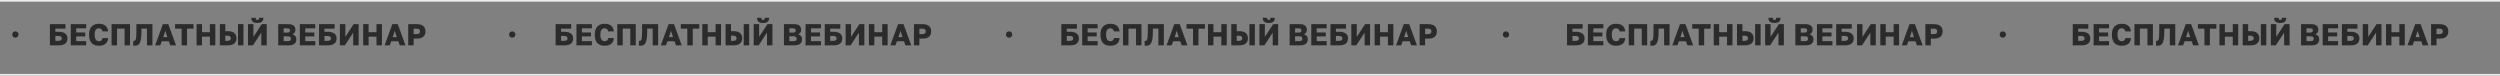 <?xml version="1.0" encoding="UTF-8" standalone="no"?>
<svg
   xmlns:dc="http://purl.org/dc/elements/1.1/"
   xmlns:cc="http://creativecommons.org/ns#"
   xmlns:rdf="http://www.w3.org/1999/02/22-rdf-syntax-ns#"
   xmlns:svg="http://www.w3.org/2000/svg"
   xmlns="http://www.w3.org/2000/svg"
   xmlns:sodipodi="http://sodipodi.sourceforge.net/DTD/sodipodi-0.dtd"
   xmlns:inkscape="http://www.inkscape.org/namespaces/inkscape"
   width="1488"
   height="45"
   viewBox="0 0 1488 45"
   fill="none"
   version="1.1"
   id="svg24"
   sodipodi:docname="runline.svg"
   inkscape:version="1.0.2 (e86c870879, 2021-01-15, custom)">
  <rect x="0" y="0" width="1488" height="45" fill="#808080" stroke="none"/>
  <defs
     id="defs28" />
  <sodipodi:namedview
     pagecolor="#ffffff"
     bordercolor="#666666"
     borderopacity="1"
     objecttolerance="10"
     gridtolerance="10"
     guidetolerance="10"
     inkscape:pageopacity="0"
     inkscape:pageshadow="2"
     inkscape:window-width="1366"
     inkscape:window-height="705"
     id="namedview26"
     showgrid="false"
     fit-margin-top="0"
     fit-margin-left="0"
     fit-margin-right="0"
     fit-margin-bottom="0"
     inkscape:zoom="0.39080882"
     inkscape:cx="737.64831"
     inkscape:cy="-111.42072"
     inkscape:window-x="-8"
     inkscape:window-y="-8"
     inkscape:window-maximized="1"
     inkscape:current-layer="svg24" />
  <path
     id="rect2"
     style="stroke:#ebebeb;stroke-width:1"
     d="m 0,0.5 h 1488 m 0,44 H 0"
     sodipodi:nodetypes="cccc" />
  <path
     d="m 29.702,14.381 h 9.27 v 2.664 h -6.03 v 1.872 h 2.07 c 0.876,0 1.632,0.096 2.268,0.288 0.648,0.18 1.182,0.444 1.602,0.792 0.432,0.336 0.75,0.75 0.954,1.242 0.204,0.48 0.306,1.02 0.306,1.62 0,1.296 -0.42,2.31 -1.26,3.042 -0.828,0.72 -2.118,1.08 -3.87,1.08 h -5.31 z m 4.95,9.936 c 0.78,0 1.332,-0.126 1.656,-0.378 0.324,-0.264 0.486,-0.624 0.486,-1.08 0,-0.456 -0.162,-0.81 -0.486,-1.062 -0.324,-0.264 -0.876,-0.396 -1.656,-0.396 h -1.71 v 2.916 z m 7.464,-9.936 h 9.18 v 2.484 h -5.94 v 2.466 h 5.4 v 2.34 h -5.4 v 2.826 h 5.94 v 2.484 h -9.18 z m 16.742,12.834 c -0.864,0 -1.656,-0.114 -2.376,-0.342 -0.72,-0.24 -1.338,-0.618 -1.854,-1.134 -0.504,-0.516 -0.9,-1.182 -1.188,-1.998 -0.288,-0.816 -0.432,-1.812 -0.432,-2.988 v -0.342 c 0,-1.104 0.15,-2.052 0.45,-2.844 0.3,-0.792 0.714,-1.44 1.242,-1.944 0.528,-0.504 1.146,-0.876 1.854,-1.116 0.72,-0.24 1.488,-0.36 2.304,-0.36 0.732,0 1.416,0.084 2.052,0.252 0.648,0.168 1.212,0.432 1.692,0.792 0.492,0.36 0.888,0.828 1.188,1.404 0.312,0.576 0.498,1.278 0.558,2.106 h -3.348 c -0.06,-0.336 -0.156,-0.618 -0.288,-0.846 -0.132,-0.24 -0.294,-0.432 -0.486,-0.576 -0.192,-0.156 -0.408,-0.264 -0.648,-0.324 -0.228,-0.072 -0.468,-0.108 -0.72,-0.108 -0.36,0 -0.696,0.066 -1.008,0.198 -0.3,0.12 -0.564,0.324 -0.792,0.612 -0.216,0.276 -0.39,0.642 -0.522,1.098 -0.12,0.456 -0.18,1.008 -0.18,1.656 v 0.378 c 0,0.696 0.066,1.284 0.198,1.764 0.144,0.468 0.33,0.852 0.558,1.152 0.228,0.288 0.492,0.498 0.792,0.63 0.3,0.12 0.618,0.18 0.954,0.18 0.612,0 1.098,-0.144 1.458,-0.432 0.372,-0.3 0.6,-0.774 0.684,-1.422 h 3.348 c -0.048,0.84 -0.222,1.548 -0.522,2.124 -0.288,0.576 -0.678,1.044 -1.17,1.404 -0.48,0.36 -1.044,0.624 -1.692,0.792 -0.648,0.156 -1.35,0.234 -2.106,0.234 z m 7.559,-12.834 h 10.98 v 12.6 h -3.24 v -9.936 h -4.5 v 9.936 h -3.24 z m 13.68,12.834 c -0.096,0 -0.234,-0.006 -0.414,-0.018 -0.168,0 -0.3,-0.012 -0.396,-0.036 v -2.844 c 0.06,0.012 0.15,0.018 0.27,0.018 0.288,0 0.534,-0.054 0.738,-0.162 0.216,-0.108 0.384,-0.366 0.504,-0.774 0.132,-0.408 0.228,-1.008 0.288,-1.8 0.06,-0.804 0.09,-1.89 0.09,-3.258 v -3.96 h 9.54 v 12.6 h -3.24 v -9.954 h -3.276 v 1.674 c 0,1.872 -0.096,3.366 -0.288,4.482 -0.192,1.116 -0.468,1.974 -0.828,2.574 -0.348,0.6 -0.78,0.996 -1.296,1.188 -0.504,0.18 -1.068,0.27 -1.692,0.27 z m 20.384,-2.646 h -4.212 l -0.864,2.412 h -3.06 l 4.59,-12.6 h 3.24 l 4.59,12.6 h -3.42 z m -3.294,-2.484 h 2.376 l -1.188,-3.744 z m 10.902,-5.04 h -3.87 v -2.664 h 10.98 v 2.664 h -3.87 v 9.936 h -3.24 z m 8.917,-2.664 h 3.24 v 4.788 h 4.68 v -4.788 h 3.24 v 12.6 h -3.24 v -5.148 h -4.68 v 5.148 h -3.24 z m 13.856,0 h 3.24 v 4.176 h 1.53 c 1.752,0 3.042,0.378 3.87,1.134 0.84,0.756 1.26,1.782 1.26,3.078 0,1.296 -0.42,2.322 -1.26,3.078 -0.828,0.756 -2.118,1.134 -3.87,1.134 h -4.77 z m 4.41,9.936 c 0.756,0 1.302,-0.144 1.638,-0.432 0.336,-0.288 0.504,-0.66 0.504,-1.116 0,-0.456 -0.168,-0.828 -0.504,-1.116 -0.336,-0.288 -0.882,-0.432 -1.638,-0.432 h -1.17 v 3.096 z m 6.39,-9.936 h 3.24 v 12.6 h -3.24 z m 5.938,0 h 3.24 v 7.56 l 4.95,-7.56 h 2.97 v 12.6 h -3.24 v -7.56 l -4.95,7.56 h -2.97 z m 5.58,-0.72 c -1.272,0 -2.19,-0.258 -2.754,-0.774 -0.564,-0.516 -0.846,-1.278 -0.846,-2.286 h 2.628 c 0,0.492 0.072,0.828 0.216,1.008 0.156,0.168 0.408,0.252 0.756,0.252 0.348,0 0.594,-0.084 0.738,-0.252 0.156,-0.18 0.234,-0.516 0.234,-1.008 h 2.628 c 0,1.008 -0.282,1.77 -0.846,2.286 -0.564,0.516 -1.482,0.774 -2.754,0.774 z m 12.411,0.72 h 6.03 c 1.476,0 2.55,0.294 3.222,0.882 0.672,0.576 1.008,1.404 1.008,2.484 0,0.648 -0.168,1.206 -0.504,1.674 -0.336,0.456 -0.792,0.786 -1.368,0.99 0.744,0.168 1.332,0.51 1.764,1.026 0.432,0.504 0.648,1.164 0.648,1.98 0,1.104 -0.366,1.974 -1.098,2.61 -0.72,0.636 -1.884,0.954 -3.492,0.954 h -6.21 z m 5.49,10.116 c 0.78,0 1.32,-0.114 1.62,-0.342 0.3,-0.24 0.45,-0.606 0.45,-1.098 0,-0.492 -0.156,-0.858 -0.468,-1.098 -0.3,-0.24 -0.846,-0.36 -1.638,-0.36 h -2.214 v 2.898 z m -0.252,-5.094 c 0.696,0 1.164,-0.108 1.404,-0.324 0.252,-0.228 0.378,-0.546 0.378,-0.954 0,-0.42 -0.126,-0.732 -0.378,-0.936 -0.24,-0.216 -0.702,-0.324 -1.386,-0.324 h -2.016 v 2.538 z m 7.633,-5.022 h 9.18 v 2.484 h -5.94 v 2.466 h 5.4 v 2.34 h -5.4 v 2.826 h 5.94 v 2.484 h -9.18 z m 11.43,0 h 9.27 v 2.664 h -6.03 v 1.872 h 2.07 c 0.876,0 1.632,0.096 2.268,0.288 0.648,0.18 1.182,0.444 1.602,0.792 0.432,0.336 0.75,0.75 0.954,1.242 0.204,0.48 0.306,1.02 0.306,1.62 0,1.296 -0.42,2.31 -1.26,3.042 -0.828,0.72 -2.118,1.08 -3.87,1.08 h -5.31 z m 4.95,9.936 c 0.78,0 1.332,-0.126 1.656,-0.378 0.324,-0.264 0.486,-0.624 0.486,-1.08 0,-0.456 -0.162,-0.81 -0.486,-1.062 -0.324,-0.264 -0.876,-0.396 -1.656,-0.396 h -1.71 v 2.916 z m 7.465,-9.936 h 3.24 v 7.56 l 4.95,-7.56 h 2.97 v 12.6 h -3.24 v -7.56 l -4.95,7.56 h -2.97 z m 13.856,0 h 3.24 v 4.788 h 4.68 v -4.788 h 3.24 v 12.6 h -3.24 v -5.148 h -4.68 v 5.148 h -3.24 z m 20.911,10.188 h -4.212 l -0.864,2.412 h -3.06 l 4.59,-12.6 h 3.24 l 4.59,12.6 h -3.42 z m -3.294,-2.484 h 2.376 l -1.188,-3.744 z m 9.198,-7.704 h 5.13 c 1.752,0 3.042,0.384 3.87,1.152 0.84,0.756 1.26,1.806 1.26,3.15 0,1.344 -0.42,2.4 -1.26,3.168 -0.828,0.756 -2.118,1.134 -3.87,1.134 h -1.89 v 3.996 h -3.24 z m 4.77,5.94 c 0.828,0 1.41,-0.138 1.746,-0.414 0.336,-0.276 0.504,-0.684 0.504,-1.224 0,-0.54 -0.168,-0.948 -0.504,-1.224 -0.336,-0.276 -0.918,-0.414 -1.746,-0.414 h -1.53 v 3.276 z"
     fill="#2b2b2b"
     id="path4" />
  <path
     d="m 330.702,14.381 h 9.27 v 2.664 h -6.03 v 1.872 h 2.07 c 0.876,0 1.632,0.096 2.268,0.288 0.648,0.18 1.182,0.444 1.602,0.792 0.432,0.336 0.75,0.75 0.954,1.242 0.204,0.48 0.306,1.02 0.306,1.62 0,1.296 -0.42,2.31 -1.26,3.042 -0.828,0.72 -2.118,1.08 -3.87,1.08 h -5.31 z m 4.95,9.936 c 0.78,0 1.332,-0.126 1.656,-0.378 0.324,-0.264 0.486,-0.624 0.486,-1.08 0,-0.456 -0.162,-0.81 -0.486,-1.062 -0.324,-0.264 -0.876,-0.396 -1.656,-0.396 h -1.71 v 2.916 z m 7.464,-9.936 h 9.18 v 2.484 h -5.94 v 2.466 h 5.4 v 2.34 h -5.4 v 2.826 h 5.94 v 2.484 h -9.18 z m 16.742,12.834 c -0.864,0 -1.656,-0.114 -2.376,-0.342 -0.72,-0.24 -1.338,-0.618 -1.854,-1.134 -0.504,-0.516 -0.9,-1.182 -1.188,-1.998 -0.288,-0.816 -0.432,-1.812 -0.432,-2.988 v -0.342 c 0,-1.104 0.15,-2.052 0.45,-2.844 0.3,-0.792 0.714,-1.44 1.242,-1.944 0.528,-0.504 1.146,-0.876 1.854,-1.116 0.72,-0.24 1.488,-0.36 2.304,-0.36 0.732,0 1.416,0.084 2.052,0.252 0.648,0.168 1.212,0.432 1.692,0.792 0.492,0.36 0.888,0.828 1.188,1.404 0.312,0.576 0.498,1.278 0.558,2.106 h -3.348 c -0.06,-0.336 -0.156,-0.618 -0.288,-0.846 -0.132,-0.24 -0.294,-0.432 -0.486,-0.576 -0.192,-0.156 -0.408,-0.264 -0.648,-0.324 -0.228,-0.072 -0.468,-0.108 -0.72,-0.108 -0.36,0 -0.696,0.066 -1.008,0.198 -0.3,0.12 -0.564,0.324 -0.792,0.612 -0.216,0.276 -0.39,0.642 -0.522,1.098 -0.12,0.456 -0.18,1.008 -0.18,1.656 v 0.378 c 0,0.696 0.066,1.284 0.198,1.764 0.144,0.468 0.33,0.852 0.558,1.152 0.228,0.288 0.492,0.498 0.792,0.63 0.3,0.12 0.618,0.18 0.954,0.18 0.612,0 1.098,-0.144 1.458,-0.432 0.372,-0.3 0.6,-0.774 0.684,-1.422 h 3.348 c -0.048,0.84 -0.222,1.548 -0.522,2.124 -0.288,0.576 -0.678,1.044 -1.17,1.404 -0.48,0.36 -1.044,0.624 -1.692,0.792 -0.648,0.156 -1.35,0.234 -2.106,0.234 z m 7.56,-12.834 h 10.98 v 12.6 h -3.24 v -9.936 h -4.5 v 9.936 h -3.24 z m 13.68,12.834 c -0.096,0 -0.234,-0.006 -0.414,-0.018 -0.168,0 -0.3,-0.012 -0.396,-0.036 v -2.844 c 0.06,0.012 0.15,0.018 0.27,0.018 0.288,0 0.534,-0.054 0.738,-0.162 0.216,-0.108 0.384,-0.366 0.504,-0.774 0.132,-0.408 0.228,-1.008 0.288,-1.8 0.06,-0.804 0.09,-1.89 0.09,-3.258 v -3.96 h 9.54 v 12.6 h -3.24 v -9.954 h -3.276 v 1.674 c 0,1.872 -0.096,3.366 -0.288,4.482 -0.192,1.116 -0.468,1.974 -0.828,2.574 -0.348,0.6 -0.78,0.996 -1.296,1.188 -0.504,0.18 -1.068,0.27 -1.692,0.27 z m 20.384,-2.646 h -4.212 l -0.864,2.412 h -3.06 l 4.59,-12.6 h 3.24 l 4.59,12.6 h -3.42 z m -3.294,-2.484 h 2.376 l -1.188,-3.744 z m 10.902,-5.04 h -3.87 v -2.664 h 10.98 v 2.664 h -3.87 v 9.936 h -3.24 z m 8.917,-2.664 h 3.24 v 4.788 h 4.68 v -4.788 h 3.24 v 12.6 h -3.24 v -5.148 h -4.68 v 5.148 h -3.24 z m 13.856,0 h 3.24 v 4.176 h 1.53 c 1.752,0 3.042,0.378 3.87,1.134 0.84,0.756 1.26,1.782 1.26,3.078 0,1.296 -0.42,2.322 -1.26,3.078 -0.828,0.756 -2.118,1.134 -3.87,1.134 h -4.77 z m 4.41,9.936 c 0.756,0 1.302,-0.144 1.638,-0.432 0.336,-0.288 0.504,-0.66 0.504,-1.116 0,-0.456 -0.168,-0.828 -0.504,-1.116 -0.336,-0.288 -0.882,-0.432 -1.638,-0.432 h -1.17 v 3.096 z m 6.39,-9.936 h 3.24 v 12.6 h -3.24 z m 5.938,0 h 3.24 v 7.56 l 4.95,-7.56 h 2.97 v 12.6 h -3.24 v -7.56 l -4.95,7.56 h -2.97 z m 5.58,-0.72 c -1.272,0 -2.19,-0.258 -2.754,-0.774 -0.564,-0.516 -0.846,-1.278 -0.846,-2.286 h 2.628 c 0,0.492 0.072,0.828 0.216,1.008 0.156,0.168 0.408,0.252 0.756,0.252 0.348,0 0.594,-0.084 0.738,-0.252 0.156,-0.18 0.234,-0.516 0.234,-1.008 h 2.628 c 0,1.008 -0.282,1.77 -0.846,2.286 -0.564,0.516 -1.482,0.774 -2.754,0.774 z m 12.411,0.72 h 6.03 c 1.476,0 2.55,0.294 3.222,0.882 0.672,0.576 1.008,1.404 1.008,2.484 0,0.648 -0.168,1.206 -0.504,1.674 -0.336,0.456 -0.792,0.786 -1.368,0.99 0.744,0.168 1.332,0.51 1.764,1.026 0.432,0.504 0.648,1.164 0.648,1.98 0,1.104 -0.366,1.974 -1.098,2.61 -0.72,0.636 -1.884,0.954 -3.492,0.954 h -6.21 z m 5.49,10.116 c 0.78,0 1.32,-0.114 1.62,-0.342 0.3,-0.24 0.45,-0.606 0.45,-1.098 0,-0.492 -0.156,-0.858 -0.468,-1.098 -0.3,-0.24 -0.846,-0.36 -1.638,-0.36 h -2.214 v 2.898 z m -0.252,-5.094 c 0.696,0 1.164,-0.108 1.404,-0.324 0.252,-0.228 0.378,-0.546 0.378,-0.954 0,-0.42 -0.126,-0.732 -0.378,-0.936 -0.24,-0.216 -0.702,-0.324 -1.386,-0.324 h -2.016 v 2.538 z m 7.633,-5.022 h 9.18 v 2.484 h -5.94 v 2.466 h 5.4 v 2.34 h -5.4 v 2.826 h 5.94 v 2.484 h -9.18 z m 11.43,0 h 9.27 v 2.664 h -6.03 v 1.872 h 2.07 c 0.876,0 1.632,0.096 2.268,0.288 0.648,0.18 1.182,0.444 1.602,0.792 0.432,0.336 0.75,0.75 0.954,1.242 0.204,0.48 0.306,1.02 0.306,1.62 0,1.296 -0.42,2.31 -1.26,3.042 -0.828,0.72 -2.118,1.08 -3.87,1.08 h -5.31 z m 4.95,9.936 c 0.78,0 1.332,-0.126 1.656,-0.378 0.324,-0.264 0.486,-0.624 0.486,-1.08 0,-0.456 -0.162,-0.81 -0.486,-1.062 -0.324,-0.264 -0.876,-0.396 -1.656,-0.396 h -1.71 v 2.916 z m 7.465,-9.936 h 3.24 v 7.56 l 4.95,-7.56 h 2.97 v 12.6 h -3.24 v -7.56 l -4.95,7.56 h -2.97 z m 13.856,0 h 3.24 v 4.788 h 4.68 v -4.788 h 3.24 v 12.6 h -3.24 v -5.148 h -4.68 v 5.148 h -3.24 z m 20.911,10.188 h -4.212 l -0.864,2.412 h -3.06 l 4.59,-12.6 h 3.24 l 4.59,12.6 h -3.42 z m -3.294,-2.484 h 2.376 l -1.188,-3.744 z m 9.198,-7.704 h 5.13 c 1.752,0 3.042,0.384 3.87,1.152 0.84,0.756 1.26,1.806 1.26,3.15 0,1.344 -0.42,2.4 -1.26,3.168 -0.828,0.756 -2.118,1.134 -3.87,1.134 h -1.89 v 3.996 h -3.24 z m 4.77,5.94 c 0.828,0 1.41,-0.138 1.746,-0.414 0.336,-0.276 0.504,-0.684 0.504,-1.224 0,-0.54 -0.168,-0.948 -0.504,-1.224 -0.336,-0.276 -0.918,-0.414 -1.746,-0.414 h -1.53 v 3.276 z"
     fill="#2b2b2b"
     id="path6" />
  <path
     d="m 631.702,14.381 h 9.27 v 2.664 h -6.03 v 1.872 h 2.07 c 0.876,0 1.632,0.096 2.268,0.288 0.648,0.18 1.182,0.444 1.602,0.792 0.432,0.336 0.75,0.75 0.954,1.242 0.204,0.48 0.306,1.02 0.306,1.62 0,1.296 -0.42,2.31 -1.26,3.042 -0.828,0.72 -2.118,1.08 -3.87,1.08 h -5.31 z m 4.95,9.936 c 0.78,0 1.332,-0.126 1.656,-0.378 0.324,-0.264 0.486,-0.624 0.486,-1.08 0,-0.456 -0.162,-0.81 -0.486,-1.062 -0.324,-0.264 -0.876,-0.396 -1.656,-0.396 h -1.71 v 2.916 z m 7.464,-9.936 h 9.18 v 2.484 h -5.94 v 2.466 h 5.4 v 2.34 h -5.4 v 2.826 h 5.94 v 2.484 h -9.18 z m 16.742,12.834 c -0.864,0 -1.656,-0.114 -2.376,-0.342 -0.72,-0.24 -1.338,-0.618 -1.854,-1.134 -0.504,-0.516 -0.9,-1.182 -1.188,-1.998 -0.288,-0.816 -0.432,-1.812 -0.432,-2.988 v -0.342 c 0,-1.104 0.15,-2.052 0.45,-2.844 0.3,-0.792 0.714,-1.44 1.242,-1.944 0.528,-0.504 1.146,-0.876 1.854,-1.116 0.72,-0.24 1.488,-0.36 2.304,-0.36 0.732,0 1.416,0.084 2.052,0.252 0.648,0.168 1.212,0.432 1.692,0.792 0.492,0.36 0.888,0.828 1.188,1.404 0.312,0.576 0.498,1.278 0.558,2.106 h -3.348 c -0.06,-0.336 -0.156,-0.618 -0.288,-0.846 -0.132,-0.24 -0.294,-0.432 -0.486,-0.576 -0.192,-0.156 -0.408,-0.264 -0.648,-0.324 -0.228,-0.072 -0.468,-0.108 -0.72,-0.108 -0.36,0 -0.696,0.066 -1.008,0.198 -0.3,0.12 -0.564,0.324 -0.792,0.612 -0.216,0.276 -0.39,0.642 -0.522,1.098 -0.12,0.456 -0.18,1.008 -0.18,1.656 v 0.378 c 0,0.696 0.066,1.284 0.198,1.764 0.144,0.468 0.33,0.852 0.558,1.152 0.228,0.288 0.492,0.498 0.792,0.63 0.3,0.12 0.618,0.18 0.954,0.18 0.612,0 1.098,-0.144 1.458,-0.432 0.372,-0.3 0.6,-0.774 0.684,-1.422 h 3.348 c -0.048,0.84 -0.222,1.548 -0.522,2.124 -0.288,0.576 -0.678,1.044 -1.17,1.404 -0.48,0.36 -1.044,0.624 -1.692,0.792 -0.648,0.156 -1.35,0.234 -2.106,0.234 z m 7.56,-12.834 h 10.98 v 12.6 h -3.24 v -9.936 h -4.5 v 9.936 h -3.24 z m 13.68,12.834 c -0.096,0 -0.234,-0.006 -0.414,-0.018 -0.168,0 -0.3,-0.012 -0.396,-0.036 v -2.844 c 0.06,0.012 0.15,0.018 0.27,0.018 0.288,0 0.534,-0.054 0.738,-0.162 0.216,-0.108 0.384,-0.366 0.504,-0.774 0.132,-0.408 0.228,-1.008 0.288,-1.8 0.06,-0.804 0.09,-1.89 0.09,-3.258 v -3.96 h 9.54 v 12.6 h -3.24 v -9.954 h -3.276 v 1.674 c 0,1.872 -0.096,3.366 -0.288,4.482 -0.192,1.116 -0.468,1.974 -0.828,2.574 -0.348,0.6 -0.78,0.996 -1.296,1.188 -0.504,0.18 -1.068,0.27 -1.692,0.27 z m 20.384,-2.646 h -4.212 l -0.864,2.412 h -3.06 l 4.59,-12.6 h 3.24 l 4.59,12.6 h -3.42 z m -3.294,-2.484 h 2.376 l -1.188,-3.744 z m 10.902,-5.04 h -3.87 v -2.664 h 10.98 v 2.664 h -3.87 v 9.936 h -3.24 z m 8.917,-2.664 h 3.24 v 4.788 h 4.68 v -4.788 h 3.24 v 12.6 h -3.24 v -5.148 h -4.68 v 5.148 h -3.24 z m 13.856,0 h 3.24 v 4.176 h 1.53 c 1.752,0 3.042,0.378 3.87,1.134 0.84,0.756 1.26,1.782 1.26,3.078 0,1.296 -0.42,2.322 -1.26,3.078 -0.828,0.756 -2.118,1.134 -3.87,1.134 h -4.77 z m 4.41,9.936 c 0.756,0 1.302,-0.144 1.638,-0.432 0.336,-0.288 0.504,-0.66 0.504,-1.116 0,-0.456 -0.168,-0.828 -0.504,-1.116 -0.336,-0.288 -0.882,-0.432 -1.638,-0.432 h -1.17 v 3.096 z m 6.39,-9.936 h 3.24 v 12.6 h -3.24 z m 5.938,0 h 3.24 v 7.56 l 4.95,-7.56 h 2.97 v 12.6 h -3.24 v -7.56 l -4.95,7.56 h -2.97 z m 5.58,-0.72 c -1.272,0 -2.19,-0.258 -2.754,-0.774 -0.564,-0.516 -0.846,-1.278 -0.846,-2.286 h 2.628 c 0,0.492 0.072,0.828 0.216,1.008 0.156,0.168 0.408,0.252 0.756,0.252 0.348,0 0.594,-0.084 0.738,-0.252 0.156,-0.18 0.234,-0.516 0.234,-1.008 h 2.628 c 0,1.008 -0.282,1.77 -0.846,2.286 -0.564,0.516 -1.482,0.774 -2.754,0.774 z m 12.411,0.72 h 6.03 c 1.476,0 2.55,0.294 3.222,0.882 0.672,0.576 1.008,1.404 1.008,2.484 0,0.648 -0.168,1.206 -0.504,1.674 -0.336,0.456 -0.792,0.786 -1.368,0.99 0.744,0.168 1.332,0.51 1.764,1.026 0.432,0.504 0.648,1.164 0.648,1.98 0,1.104 -0.366,1.974 -1.098,2.61 -0.72,0.636 -1.884,0.954 -3.492,0.954 h -6.21 z m 5.49,10.116 c 0.78,0 1.32,-0.114 1.62,-0.342 0.3,-0.24 0.45,-0.606 0.45,-1.098 0,-0.492 -0.156,-0.858 -0.468,-1.098 -0.3,-0.24 -0.846,-0.36 -1.638,-0.36 h -2.214 v 2.898 z m -0.252,-5.094 c 0.696,0 1.164,-0.108 1.404,-0.324 0.252,-0.228 0.378,-0.546 0.378,-0.954 0,-0.42 -0.126,-0.732 -0.378,-0.936 -0.24,-0.216 -0.702,-0.324 -1.386,-0.324 h -2.016 v 2.538 z m 7.633,-5.022 h 9.18 v 2.484 h -5.94 v 2.466 h 5.4 v 2.34 h -5.4 v 2.826 h 5.94 v 2.484 h -9.18 z m 11.43,0 h 9.27 v 2.664 h -6.03 v 1.872 h 2.07 c 0.876,0 1.632,0.096 2.268,0.288 0.648,0.18 1.182,0.444 1.602,0.792 0.432,0.336 0.75,0.75 0.954,1.242 0.204,0.48 0.306,1.02 0.306,1.62 0,1.296 -0.42,2.31 -1.26,3.042 -0.828,0.72 -2.118,1.08 -3.87,1.08 h -5.31 z m 4.95,9.936 c 0.78,0 1.332,-0.126 1.656,-0.378 0.324,-0.264 0.486,-0.624 0.486,-1.08 0,-0.456 -0.162,-0.81 -0.486,-1.062 -0.324,-0.264 -0.876,-0.396 -1.656,-0.396 h -1.71 v 2.916 z m 7.465,-9.936 h 3.24 v 7.56 l 4.95,-7.56 h 2.97 v 12.6 h -3.24 v -7.56 l -4.95,7.56 h -2.97 z m 13.856,0 h 3.24 v 4.788 h 4.68 v -4.788 h 3.24 v 12.6 h -3.24 v -5.148 h -4.68 v 5.148 h -3.24 z m 20.911,10.188 h -4.212 l -0.864,2.412 h -3.06 l 4.59,-12.6 h 3.24 l 4.59,12.6 h -3.42 z m -3.294,-2.484 h 2.376 l -1.188,-3.744 z m 9.198,-7.704 h 5.13 c 1.752,0 3.042,0.384 3.87,1.152 0.84,0.756 1.26,1.806 1.26,3.15 0,1.344 -0.42,2.4 -1.26,3.168 -0.828,0.756 -2.118,1.134 -3.87,1.134 h -1.89 v 3.996 h -3.24 z m 4.77,5.94 c 0.828,0 1.41,-0.138 1.746,-0.414 0.336,-0.276 0.504,-0.684 0.504,-1.224 0,-0.54 -0.168,-0.948 -0.504,-1.224 -0.336,-0.276 -0.918,-0.414 -1.746,-0.414 h -1.53 v 3.276 z"
     fill="#2b2b2b"
     id="path8" />
  <path
     d="m 932.702,14.381 h 9.27 v 2.664 h -6.03 v 1.872 h 2.07 c 0.876,0 1.632,0.096 2.268,0.288 0.648,0.18 1.182,0.444 1.602,0.792 0.432,0.336 0.75,0.75 0.954,1.242 0.204,0.48 0.306,1.02 0.306,1.62 0,1.296 -0.42,2.31 -1.26,3.042 -0.828,0.72 -2.118,1.08 -3.87,1.08 h -5.31 z m 4.95,9.936 c 0.78,0 1.332,-0.126 1.656,-0.378 0.324,-0.264 0.486,-0.624 0.486,-1.08 0,-0.456 -0.162,-0.81 -0.486,-1.062 -0.324,-0.264 -0.876,-0.396 -1.656,-0.396 h -1.71 v 2.916 z m 7.464,-9.936 h 9.18 v 2.484 h -5.94 v 2.466 h 5.4 v 2.34 h -5.4 v 2.826 h 5.94 v 2.484 h -9.18 z m 16.742,12.834 c -0.864,0 -1.656,-0.114 -2.376,-0.342 -0.72,-0.24 -1.338,-0.618 -1.854,-1.134 -0.504,-0.516 -0.9,-1.182 -1.188,-1.998 -0.288,-0.816 -0.432,-1.812 -0.432,-2.988 v -0.342 c 0,-1.104 0.15,-2.052 0.45,-2.844 0.3,-0.792 0.714,-1.44 1.242,-1.944 0.528,-0.504 1.146,-0.876 1.854,-1.116 0.72,-0.24 1.488,-0.36 2.304,-0.36 0.732,0 1.416,0.084 2.052,0.252 0.648,0.168 1.212,0.432 1.692,0.792 0.492,0.36 0.888,0.828 1.188,1.404 0.312,0.576 0.498,1.278 0.558,2.106 h -3.348 c -0.06,-0.336 -0.156,-0.618 -0.288,-0.846 -0.132,-0.24 -0.294,-0.432 -0.486,-0.576 -0.192,-0.156 -0.408,-0.264 -0.648,-0.324 -0.228,-0.072 -0.468,-0.108 -0.72,-0.108 -0.36,0 -0.696,0.066 -1.008,0.198 -0.3,0.12 -0.564,0.324 -0.792,0.612 -0.216,0.276 -0.39,0.642 -0.522,1.098 -0.12,0.456 -0.18,1.008 -0.18,1.656 v 0.378 c 0,0.696 0.066,1.284 0.198,1.764 0.144,0.468 0.33,0.852 0.558,1.152 0.228,0.288 0.492,0.498 0.792,0.63 0.3,0.12 0.618,0.18 0.954,0.18 0.612,0 1.098,-0.144 1.458,-0.432 0.372,-0.3 0.6,-0.774 0.684,-1.422 h 3.348 c -0.048,0.84 -0.222,1.548 -0.522,2.124 -0.288,0.576 -0.678,1.044 -1.17,1.404 -0.48,0.36 -1.044,0.624 -1.692,0.792 -0.648,0.156 -1.35,0.234 -2.106,0.234 z m 7.56,-12.834 h 10.98 v 12.6 h -3.24 v -9.936 h -4.5 v 9.936 h -3.24 z m 13.681,12.834 c -0.1,0 -0.24,-0.006 -0.42,-0.018 -0.16,0 -0.3,-0.012 -0.39,-0.036 v -2.844 c 0.06,0.012 0.15,0.018 0.27,0.018 0.29,0 0.53,-0.054 0.74,-0.162 0.21,-0.108 0.38,-0.366 0.5,-0.774 0.13,-0.408 0.23,-1.008 0.29,-1.8 0.06,-0.804 0.09,-1.89 0.09,-3.258 v -3.96 h 9.54 v 12.6 h -3.24 v -9.954 h -3.28 v 1.674 c 0,1.872 -0.09,3.366 -0.29,4.482 -0.19,1.116 -0.46,1.974 -0.82,2.574 -0.35,0.6 -0.78,0.996 -1.3,1.188 -0.5,0.18 -1.07,0.27 -1.69,0.27 z m 20.38,-2.646 h -4.21 l -0.86,2.412 h -3.06 l 4.59,-12.6 h 3.24 l 4.59,12.6 h -3.42 z m -3.29,-2.484 h 2.38 l -1.19,-3.744 z m 10.9,-5.04 h -3.87 v -2.664 h 10.98 v 2.664 h -3.87 v 9.936 h -3.24 z m 8.92,-2.664 h 3.24 v 4.788 h 4.68 v -4.788 h 3.24 v 12.6 h -3.24 v -5.148 h -4.68 v 5.148 h -3.24 z m 13.85,0 h 3.24 v 4.176 h 1.53 c 1.76,0 3.05,0.378 3.87,1.134 0.84,0.756 1.26,1.782 1.26,3.078 0,1.296 -0.42,2.322 -1.26,3.078 -0.82,0.756 -2.11,1.134 -3.87,1.134 h -4.77 z m 4.41,9.936 c 0.76,0 1.31,-0.144 1.64,-0.432 0.34,-0.288 0.51,-0.66 0.51,-1.116 0,-0.456 -0.17,-0.828 -0.51,-1.116 -0.33,-0.288 -0.88,-0.432 -1.64,-0.432 h -1.17 v 3.096 z m 6.39,-9.936 h 3.24 v 12.6 h -3.24 z m 5.94,0 h 3.24 v 7.56 l 4.95,-7.56 h 2.97 v 12.6 h -3.24 v -7.56 l -4.95,7.56 h -2.97 z m 5.58,-0.72 c -1.27,0 -2.19,-0.258 -2.75,-0.774 -0.57,-0.516 -0.85,-1.278 -0.85,-2.286 h 2.63 c 0,0.492 0.07,0.828 0.22,1.008 0.15,0.168 0.4,0.252 0.75,0.252 0.35,0 0.6,-0.084 0.74,-0.252 0.16,-0.18 0.23,-0.516 0.23,-1.008 h 2.63 c 0,1.008 -0.28,1.77 -0.84,2.286 -0.57,0.516 -1.49,0.774 -2.76,0.774 z m 12.41,0.72 h 6.03 c 1.48,0 2.55,0.294 3.23,0.882 0.67,0.576 1,1.404 1,2.484 0,0.648 -0.16,1.206 -0.5,1.674 -0.34,0.456 -0.79,0.786 -1.37,0.99 0.75,0.168 1.33,0.51 1.77,1.026 0.43,0.504 0.64,1.164 0.64,1.98 0,1.104 -0.36,1.974 -1.09,2.61 -0.72,0.636 -1.89,0.954 -3.5,0.954 h -6.21 z m 5.49,10.116 c 0.78,0 1.32,-0.114 1.62,-0.342 0.3,-0.24 0.45,-0.606 0.45,-1.098 0,-0.492 -0.15,-0.858 -0.46,-1.098 -0.3,-0.24 -0.85,-0.36 -1.64,-0.36 h -2.22 v 2.898 z m -0.25,-5.094 c 0.7,0 1.17,-0.108 1.41,-0.324 0.25,-0.228 0.37,-0.546 0.37,-0.954 0,-0.42 -0.12,-0.732 -0.37,-0.936 -0.24,-0.216 -0.71,-0.324 -1.39,-0.324 h -2.02 v 2.538 z m 7.63,-5.022 h 9.18 v 2.484 h -5.94 v 2.466 h 5.4 v 2.34 h -5.4 v 2.826 h 5.94 v 2.484 h -9.18 z m 11.43,0 h 9.27 v 2.664 h -6.03 v 1.872 h 2.07 c 0.88,0 1.64,0.096 2.27,0.288 0.65,0.18 1.18,0.444 1.6,0.792 0.44,0.336 0.75,0.75 0.96,1.242 0.2,0.48 0.3,1.02 0.3,1.62 0,1.296 -0.42,2.31 -1.26,3.042 -0.82,0.72 -2.11,1.08 -3.87,1.08 h -5.31 z m 4.95,9.936 c 0.78,0 1.34,-0.126 1.66,-0.378 0.32,-0.264 0.49,-0.624 0.49,-1.08 0,-0.456 -0.17,-0.81 -0.49,-1.062 -0.32,-0.264 -0.88,-0.396 -1.66,-0.396 h -1.71 v 2.916 z m 7.47,-9.936 h 3.24 v 7.56 l 4.95,-7.56 h 2.97 v 12.6 h -3.24 v -7.56 l -4.95,7.56 h -2.97 z m 13.85,0 h 3.24 v 4.788 h 4.68 v -4.788 h 3.24 v 12.6 h -3.24 v -5.148 h -4.68 v 5.148 h -3.24 z m 20.92,10.188 h -4.22 l -0.86,2.412 h -3.06 l 4.59,-12.6 h 3.24 l 4.59,12.6 h -3.42 z m -3.3,-2.484 h 2.38 l -1.19,-3.744 z m 9.2,-7.704 h 5.13 c 1.75,0 3.04,0.384 3.87,1.152 0.84,0.756 1.26,1.806 1.26,3.15 0,1.344 -0.42,2.4 -1.26,3.168 -0.83,0.756 -2.12,1.134 -3.87,1.134 h -1.89 v 3.996 h -3.24 z m 4.77,5.94 c 0.83,0 1.41,-0.138 1.75,-0.414 0.33,-0.276 0.5,-0.684 0.5,-1.224 0,-0.54 -0.17,-0.948 -0.5,-1.224 -0.34,-0.276 -0.92,-0.414 -1.75,-0.414 h -1.53 v 3.276 z"
     fill="#2b2b2b"
     id="path10" />
  <path
     d="m 1233.699,14.381 h 9.27 v 2.664 h -6.03 v 1.872 h 2.07 c 0.88,0 1.63,0.096 2.27,0.288 0.65,0.18 1.18,0.444 1.6,0.792 0.43,0.336 0.75,0.75 0.96,1.242 0.2,0.48 0.3,1.02 0.3,1.62 0,1.296 -0.42,2.31 -1.26,3.042 -0.83,0.72 -2.12,1.08 -3.87,1.08 h -5.31 z m 4.95,9.936 c 0.78,0 1.33,-0.126 1.66,-0.378 0.32,-0.264 0.48,-0.624 0.48,-1.08 0,-0.456 -0.16,-0.81 -0.48,-1.062 -0.33,-0.264 -0.88,-0.396 -1.66,-0.396 h -1.71 v 2.916 z m 7.47,-9.936 h 9.18 v 2.484 h -5.94 v 2.466 h 5.4 v 2.34 h -5.4 v 2.826 h 5.94 v 2.484 h -9.18 z m 16.74,12.834 c -0.86,0 -1.66,-0.114 -2.38,-0.342 -0.72,-0.24 -1.33,-0.618 -1.85,-1.134 -0.5,-0.516 -0.9,-1.182 -1.19,-1.998 -0.29,-0.816 -0.43,-1.812 -0.43,-2.988 v -0.342 c 0,-1.104 0.15,-2.052 0.45,-2.844 0.3,-0.792 0.71,-1.44 1.24,-1.944 0.53,-0.504 1.15,-0.876 1.86,-1.116 0.72,-0.24 1.48,-0.36 2.3,-0.36 0.73,0 1.42,0.084 2.05,0.252 0.65,0.168 1.21,0.432 1.69,0.792 0.5,0.36 0.89,0.828 1.19,1.404 0.31,0.576 0.5,1.278 0.56,2.106 h -3.35 c -0.06,-0.336 -0.15,-0.618 -0.29,-0.846 -0.13,-0.24 -0.29,-0.432 -0.48,-0.576 -0.19,-0.156 -0.41,-0.264 -0.65,-0.324 -0.23,-0.072 -0.47,-0.108 -0.72,-0.108 -0.36,0 -0.7,0.066 -1.01,0.198 -0.3,0.12 -0.56,0.324 -0.79,0.612 -0.22,0.276 -0.39,0.642 -0.52,1.098 -0.12,0.456 -0.18,1.008 -0.18,1.656 v 0.378 c 0,0.696 0.06,1.284 0.2,1.764 0.14,0.468 0.33,0.852 0.55,1.152 0.23,0.288 0.5,0.498 0.8,0.63 0.3,0.12 0.61,0.18 0.95,0.18 0.61,0 1.1,-0.144 1.46,-0.432 0.37,-0.3 0.6,-0.774 0.68,-1.422 h 3.35 c -0.05,0.84 -0.22,1.548 -0.52,2.124 -0.29,0.576 -0.68,1.044 -1.17,1.404 -0.48,0.36 -1.05,0.624 -1.69,0.792 -0.65,0.156 -1.35,0.234 -2.11,0.234 z m 7.56,-12.834 h 10.98 v 12.6 h -3.24 v -9.936 h -4.5 v 9.936 h -3.24 z m 13.68,12.834 c -0.1,0 -0.24,-0.006 -0.42,-0.018 -0.16,0 -0.3,-0.012 -0.39,-0.036 v -2.844 c 0.06,0.012 0.15,0.018 0.27,0.018 0.29,0 0.53,-0.054 0.74,-0.162 0.21,-0.108 0.38,-0.366 0.5,-0.774 0.13,-0.408 0.23,-1.008 0.29,-1.8 0.06,-0.804 0.09,-1.89 0.09,-3.258 v -3.96 h 9.54 v 12.6 h -3.24 v -9.954 h -3.28 v 1.674 c 0,1.872 -0.09,3.366 -0.29,4.482 -0.19,1.116 -0.46,1.974 -0.82,2.574 -0.35,0.6 -0.78,0.996 -1.3,1.188 -0.5,0.18 -1.07,0.27 -1.69,0.27 z m 20.38,-2.646 h -4.21 l -0.86,2.412 h -3.06 l 4.59,-12.6 h 3.24 l 4.59,12.6 h -3.42 z m -3.29,-2.484 h 2.38 l -1.19,-3.744 z m 10.9,-5.04 h -3.87 v -2.664 h 10.98 v 2.664 h -3.87 v 9.936 h -3.24 z m 8.92,-2.664 h 3.24 v 4.788 h 4.68 v -4.788 h 3.24 v 12.6 h -3.24 v -5.148 h -4.68 v 5.148 h -3.24 z m 13.85,0 h 3.24 v 4.176 h 1.53 c 1.76,0 3.05,0.378 3.87,1.134 0.84,0.756 1.26,1.782 1.26,3.078 0,1.296 -0.42,2.322 -1.26,3.078 -0.82,0.756 -2.11,1.134 -3.87,1.134 h -4.77 z m 4.41,9.936 c 0.76,0 1.31,-0.144 1.64,-0.432 0.34,-0.288 0.51,-0.66 0.51,-1.116 0,-0.456 -0.17,-0.828 -0.51,-1.116 -0.33,-0.288 -0.88,-0.432 -1.64,-0.432 h -1.17 v 3.096 z m 6.39,-9.936 h 3.24 v 12.6 h -3.24 z m 5.94,0 h 3.24 v 7.56 l 4.95,-7.56 h 2.97 v 12.6 h -3.24 v -7.56 l -4.95,7.56 h -2.97 z m 5.58,-0.72 c -1.27,0 -2.19,-0.258 -2.75,-0.774 -0.57,-0.516 -0.85,-1.278 -0.85,-2.286 h 2.63 c 0,0.492 0.07,0.828 0.22,1.008 0.15,0.168 0.4,0.252 0.75,0.252 0.35,0 0.6,-0.084 0.74,-0.252 0.16,-0.18 0.23,-0.516 0.23,-1.008 h 2.63 c 0,1.008 -0.28,1.77 -0.84,2.286 -0.57,0.516 -1.49,0.774 -2.76,0.774 z m 12.41,0.72 h 6.03 c 1.48,0 2.55,0.294 3.23,0.882 0.67,0.576 1,1.404 1,2.484 0,0.648 -0.16,1.206 -0.5,1.674 -0.34,0.456 -0.79,0.786 -1.37,0.99 0.75,0.168 1.33,0.51 1.77,1.026 0.43,0.504 0.64,1.164 0.64,1.98 0,1.104 -0.36,1.974 -1.09,2.61 -0.72,0.636 -1.89,0.954 -3.5,0.954 h -6.21 z m 5.49,10.116 c 0.78,0 1.32,-0.114 1.62,-0.342 0.3,-0.24 0.45,-0.606 0.45,-1.098 0,-0.492 -0.15,-0.858 -0.46,-1.098 -0.3,-0.24 -0.85,-0.36 -1.64,-0.36 h -2.22 v 2.898 z m -0.25,-5.094 c 0.7,0 1.17,-0.108 1.41,-0.324 0.25,-0.228 0.37,-0.546 0.37,-0.954 0,-0.42 -0.12,-0.732 -0.37,-0.936 -0.24,-0.216 -0.71,-0.324 -1.39,-0.324 h -2.02 v 2.538 z m 7.63,-5.022 h 9.18 v 2.484 h -5.94 v 2.466 h 5.4 v 2.34 h -5.4 v 2.826 h 5.94 v 2.484 h -9.18 z m 11.43,0 h 9.27 v 2.664 h -6.03 v 1.872 h 2.07 c 0.88,0 1.64,0.096 2.27,0.288 0.65,0.18 1.18,0.444 1.6,0.792 0.44,0.336 0.75,0.75 0.96,1.242 0.2,0.48 0.3,1.02 0.3,1.62 0,1.296 -0.42,2.31 -1.26,3.042 -0.82,0.72 -2.11,1.08 -3.87,1.08 h -5.31 z m 4.95,9.936 c 0.78,0 1.34,-0.126 1.66,-0.378 0.32,-0.264 0.49,-0.624 0.49,-1.08 0,-0.456 -0.17,-0.81 -0.49,-1.062 -0.32,-0.264 -0.88,-0.396 -1.66,-0.396 h -1.71 v 2.916 z m 7.47,-9.936 h 3.24 v 7.56 l 4.95,-7.56 h 2.97 v 12.6 h -3.24 v -7.56 l -4.95,7.56 h -2.97 z m 13.85,0 h 3.24 v 4.788 h 4.68 v -4.788 h 3.24 v 12.6 h -3.24 v -5.148 h -4.68 v 5.148 h -3.24 z m 20.92,10.188 h -4.22 l -0.86,2.412 h -3.06 l 4.59,-12.6 h 3.24 l 4.59,12.6 h -3.42 z m -3.3,-2.484 h 2.38 l -1.19,-3.744 z m 9.2,-7.704 h 5.13 c 1.75,0 3.04,0.384 3.87,1.152 0.84,0.756 1.26,1.806 1.26,3.15 0,1.344 -0.42,2.4 -1.26,3.168 -0.83,0.756 -2.12,1.134 -3.87,1.134 h -1.89 v 3.996 h -3.24 z m 4.77,5.94 c 0.83,0 1.41,-0.138 1.75,-0.414 0.33,-0.276 0.5,-0.684 0.5,-1.224 0,-0.54 -0.17,-0.948 -0.5,-1.224 -0.34,-0.276 -0.92,-0.414 -1.75,-0.414 h -1.53 v 3.276 z"
     fill="#2b2b2b"
     id="path12" />
  <circle
     cx="304.877"
     cy="20.545"
     r="1.868"
     fill="#2b2b2b"
     id="circle14" />
  <circle
     cx="600.612"
     cy="20.545"
     r="1.868"
     fill="#2b2b2b"
     id="circle16" />
  <circle
     cx="896.348"
     cy="20.545"
     r="1.868"
     fill="#2b2b2b"
     id="circle18" />
  <circle
     cx="1192.079"
     cy="20.545"
     r="1.868"
     fill="#2b2b2b"
     id="circle20" />
  <circle
     cx="9.141"
     cy="20.545"
     r="1.868"
     fill="#2b2b2b"
     id="circle22" />
</svg>
